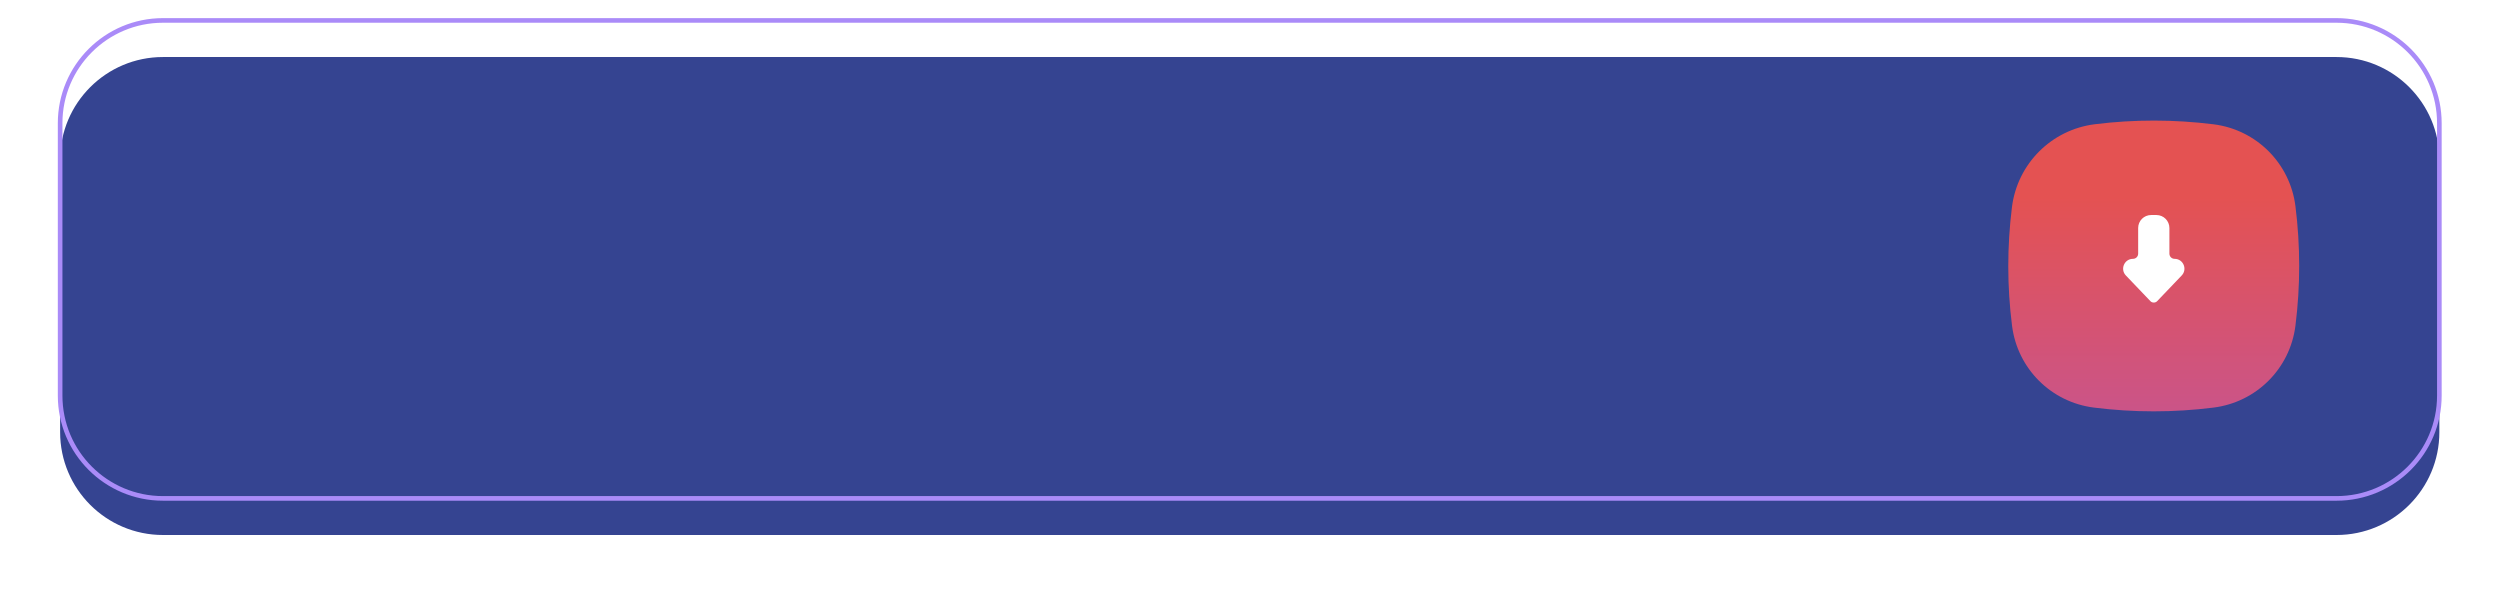 <svg width="222" height="53" viewBox="0 0 222 53" fill="none" xmlns="http://www.w3.org/2000/svg">
<g filter="url(#filter0_d_86_155)">
<path d="M207.48 1.814H14.473C9.429 1.814 5.339 5.902 5.339 10.944V35.127C5.339 40.17 9.429 44.258 14.473 44.258H207.48C212.525 44.258 216.615 40.17 216.615 35.127V10.944C216.615 5.902 212.525 1.814 207.48 1.814Z" fill="#354491"/>
</g>
<g style="mix-blend-mode:lighten">
<path d="M207.48 1.814H14.473C9.429 1.814 5.339 5.902 5.339 10.944V35.127C5.339 40.17 9.429 44.258 14.473 44.258H207.48C212.525 44.258 216.615 40.17 216.615 35.127V10.944C216.615 5.902 212.525 1.814 207.48 1.814Z" stroke="#AA8BF8" stroke-width="0.41" stroke-miterlimit="10"/>
</g>
<path d="M186.036 11.03C189.545 10.595 193.053 10.603 196.562 11.038C200.369 11.516 203.357 14.503 203.835 18.308C204.279 21.85 204.279 25.383 203.835 28.924C203.357 32.73 200.369 35.716 196.562 36.194C193.019 36.638 189.485 36.638 185.942 36.194C182.135 35.716 179.147 32.73 178.669 28.924C178.225 25.417 178.225 21.91 178.66 18.402C179.138 14.545 182.169 11.508 186.036 11.03Z" fill="url(#paint0_linear_86_155)"/>
<path d="M191.252 26.867C191.141 26.867 191.03 26.825 190.953 26.739L188.776 24.461C188.247 23.906 188.64 22.985 189.408 22.985C189.664 22.985 189.869 22.78 189.869 22.524V20.246C189.869 19.614 190.381 19.094 191.021 19.094H191.491C192.123 19.094 192.643 19.606 192.643 20.246V22.524C192.643 22.78 192.848 22.985 193.104 22.985C193.873 22.985 194.265 23.906 193.736 24.461L191.559 26.739C191.482 26.825 191.371 26.867 191.26 26.867H191.252Z" fill="white"/>
<defs>
<filter id="filter0_d_86_155" x="0.459" y="0.184" width="221.035" height="52.204" filterUnits="userSpaceOnUse" color-interpolation-filters="sRGB">
<feFlood flood-opacity="0" result="BackgroundImageFix"/>
<feColorMatrix in="SourceAlpha" type="matrix" values="0 0 0 0 0 0 0 0 0 0 0 0 0 0 0 0 0 0 127 0" result="hardAlpha"/>
<feOffset dy="3.25"/>
<feGaussianBlur stdDeviation="2.44"/>
<feColorMatrix type="matrix" values="0 0 0 0 0 0 0 0 0 0 0 0 0 0 0 0 0 0 0.3 0"/>
<feBlend mode="normal" in2="BackgroundImageFix" result="effect1_dropShadow_86_155"/>
<feBlend mode="normal" in="SourceGraphic" in2="effect1_dropShadow_86_155" result="shape"/>
</filter>
<linearGradient id="paint0_linear_86_155" x1="191.252" y1="55.01" x2="191.252" y2="17.506" gradientUnits="userSpaceOnUse">
<stop stop-color="#B256BC"/>
<stop offset="1" stop-color="#E45252"/>
</linearGradient>
</defs>
</svg>
